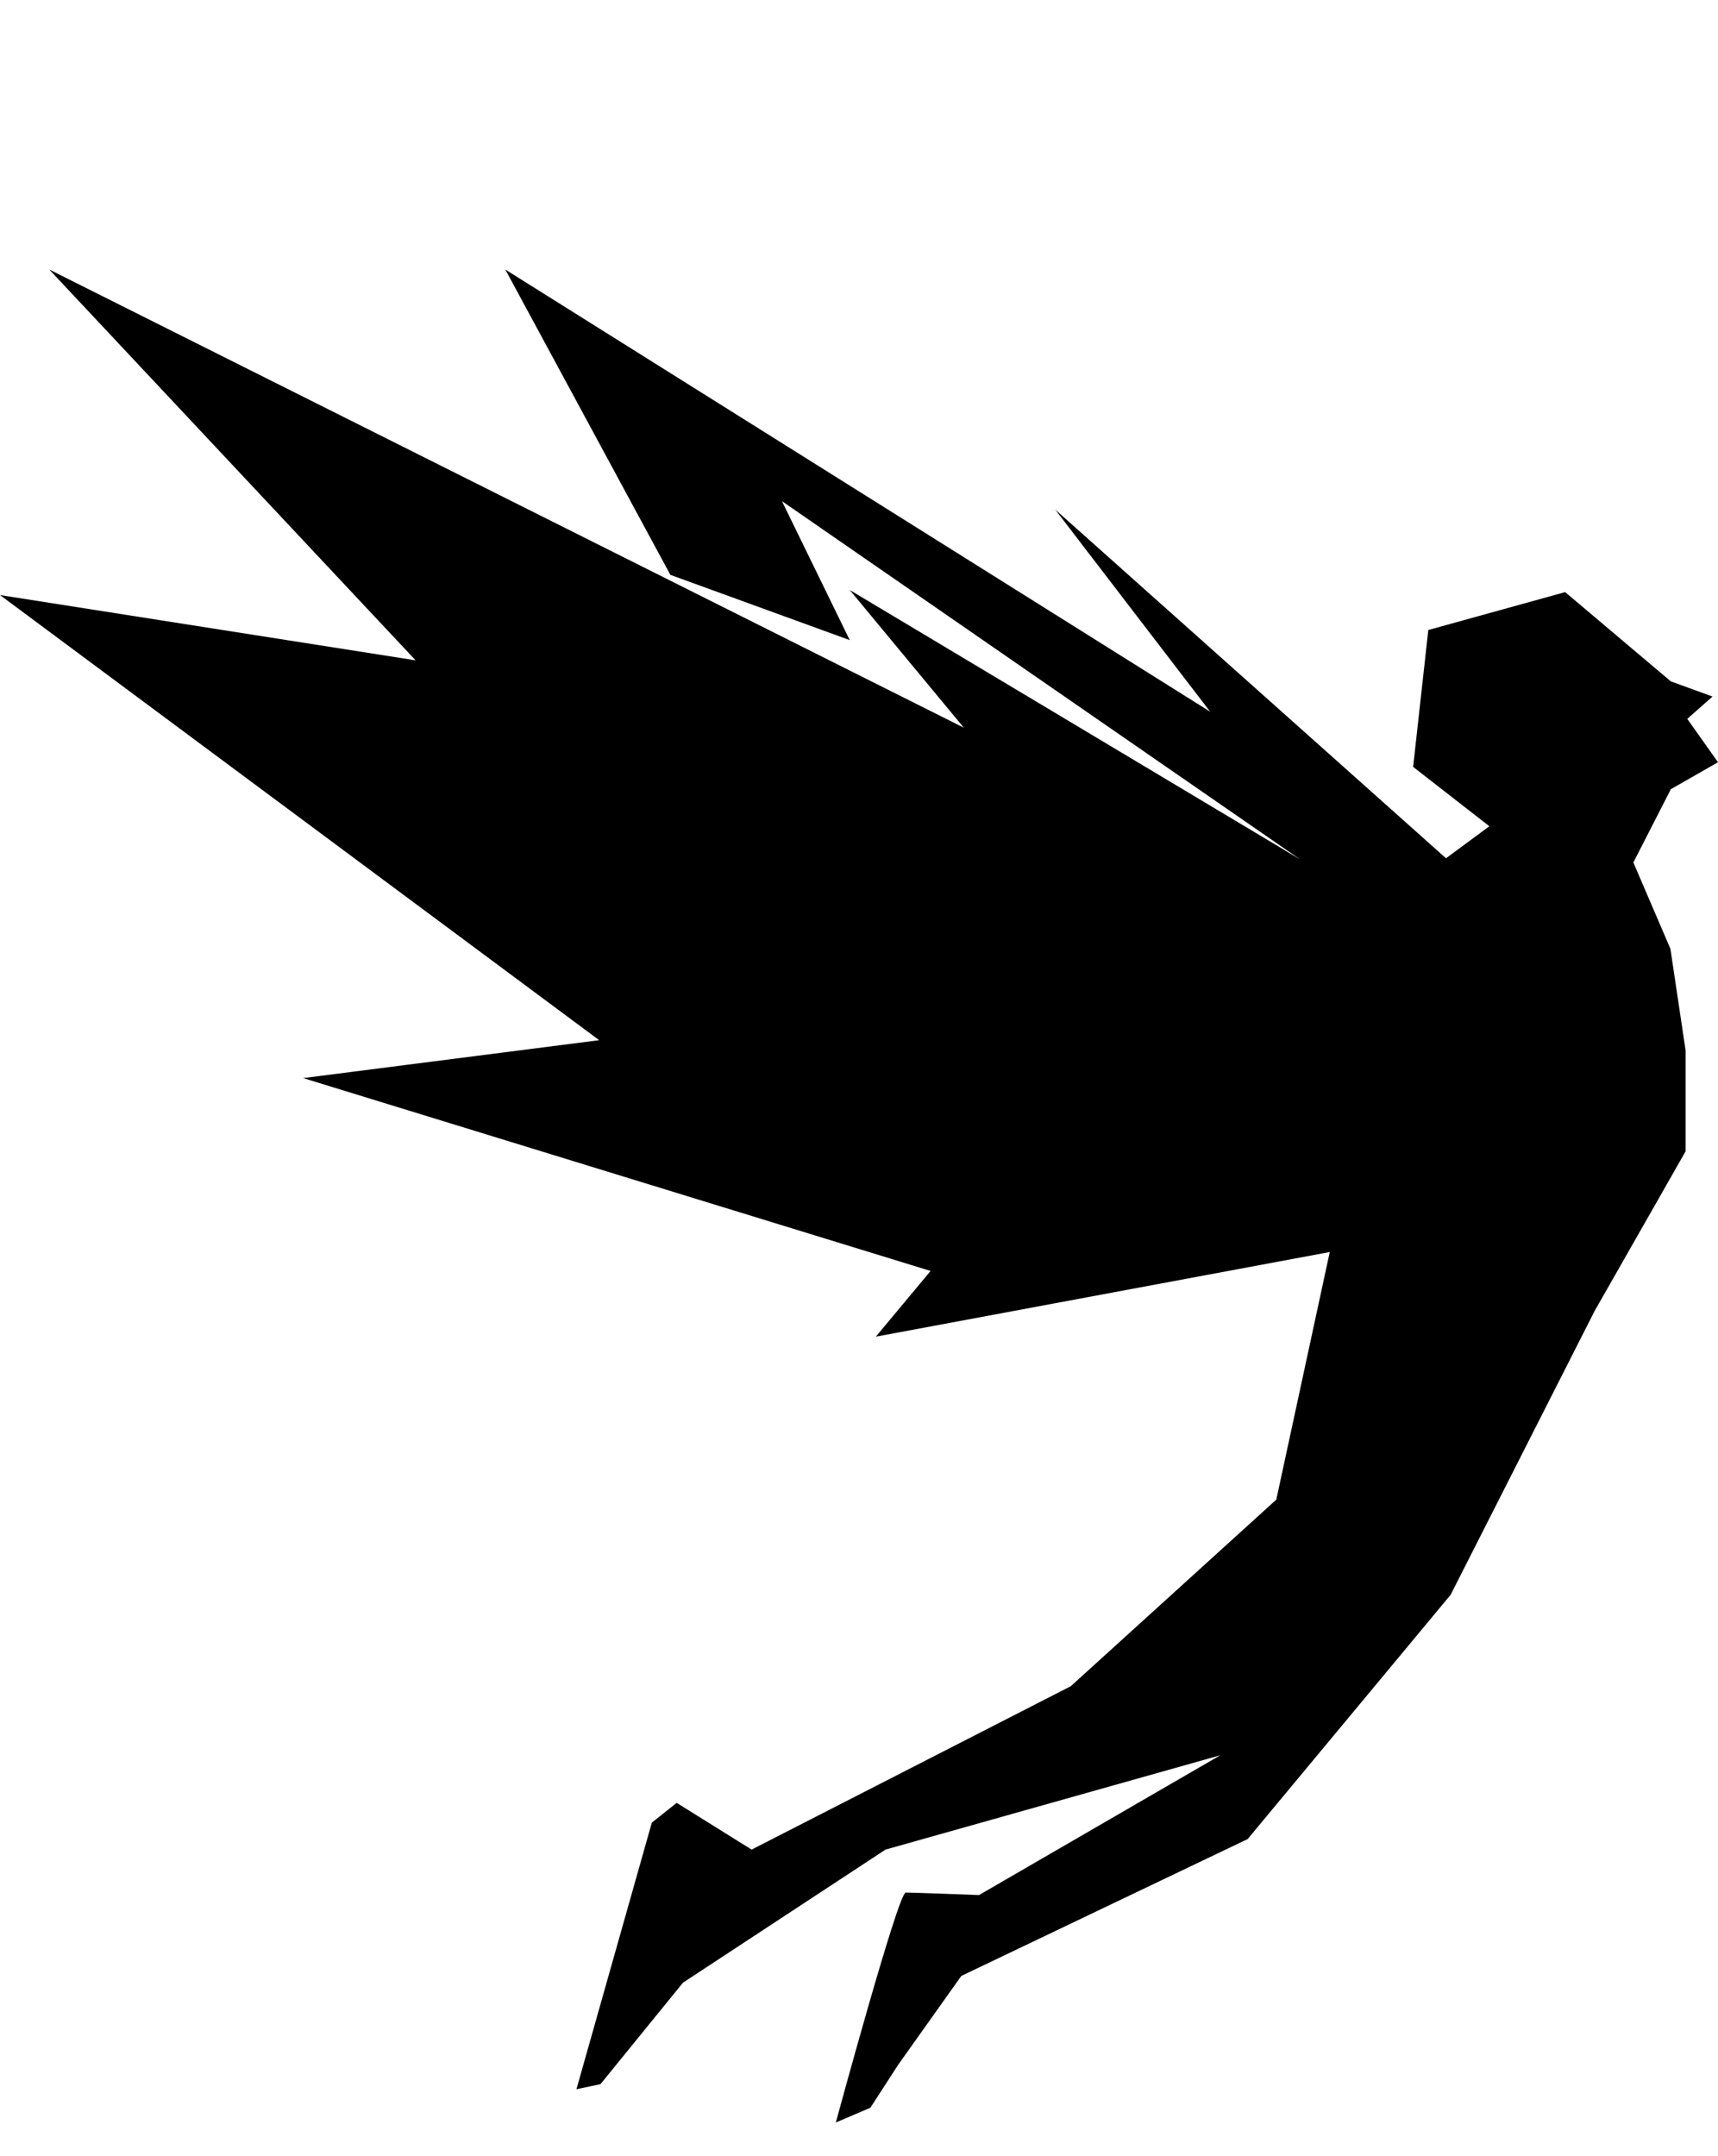 <svg xmlns="http://www.w3.org/2000/svg" viewBox="0 0 408 512"><path d="M387.9 204.8l8.9-17.4L408 181l-7.3-10.3 6-5.3-9.9-3.6-25.1-21.2-32.5 9-3.6 32.5 18.1 14.1-10.3 7.6-92.8-82.8 36.8 48L120 64l39.2 72.5 42.6 15.5-16.1-33 123.1 85.1-107-64 27.1 32.7L11.7 64l87 92.8L0 141.3 142.3 247 72 256l149 45.8-13 15.6 107.8-20.1-12.7 58.8-48.8 44.3-75.8 38.8-17.8-11.1-5.9 4.7-17.9 63.3 5.7-1.2 19.6-24.1 48.1-31.6 79.5-22.4-57.3 33.2s-15.6-.6-17.4-.6c-1.8 0-16.6 54.6-16.6 54.6l8.2-3.5 6.6-10.2 15-21.1 68-32.5 48.2-58 34.2-67.4 21.6-37.9v-24l-3.6-24.1-8.8-20.5z"/></svg>